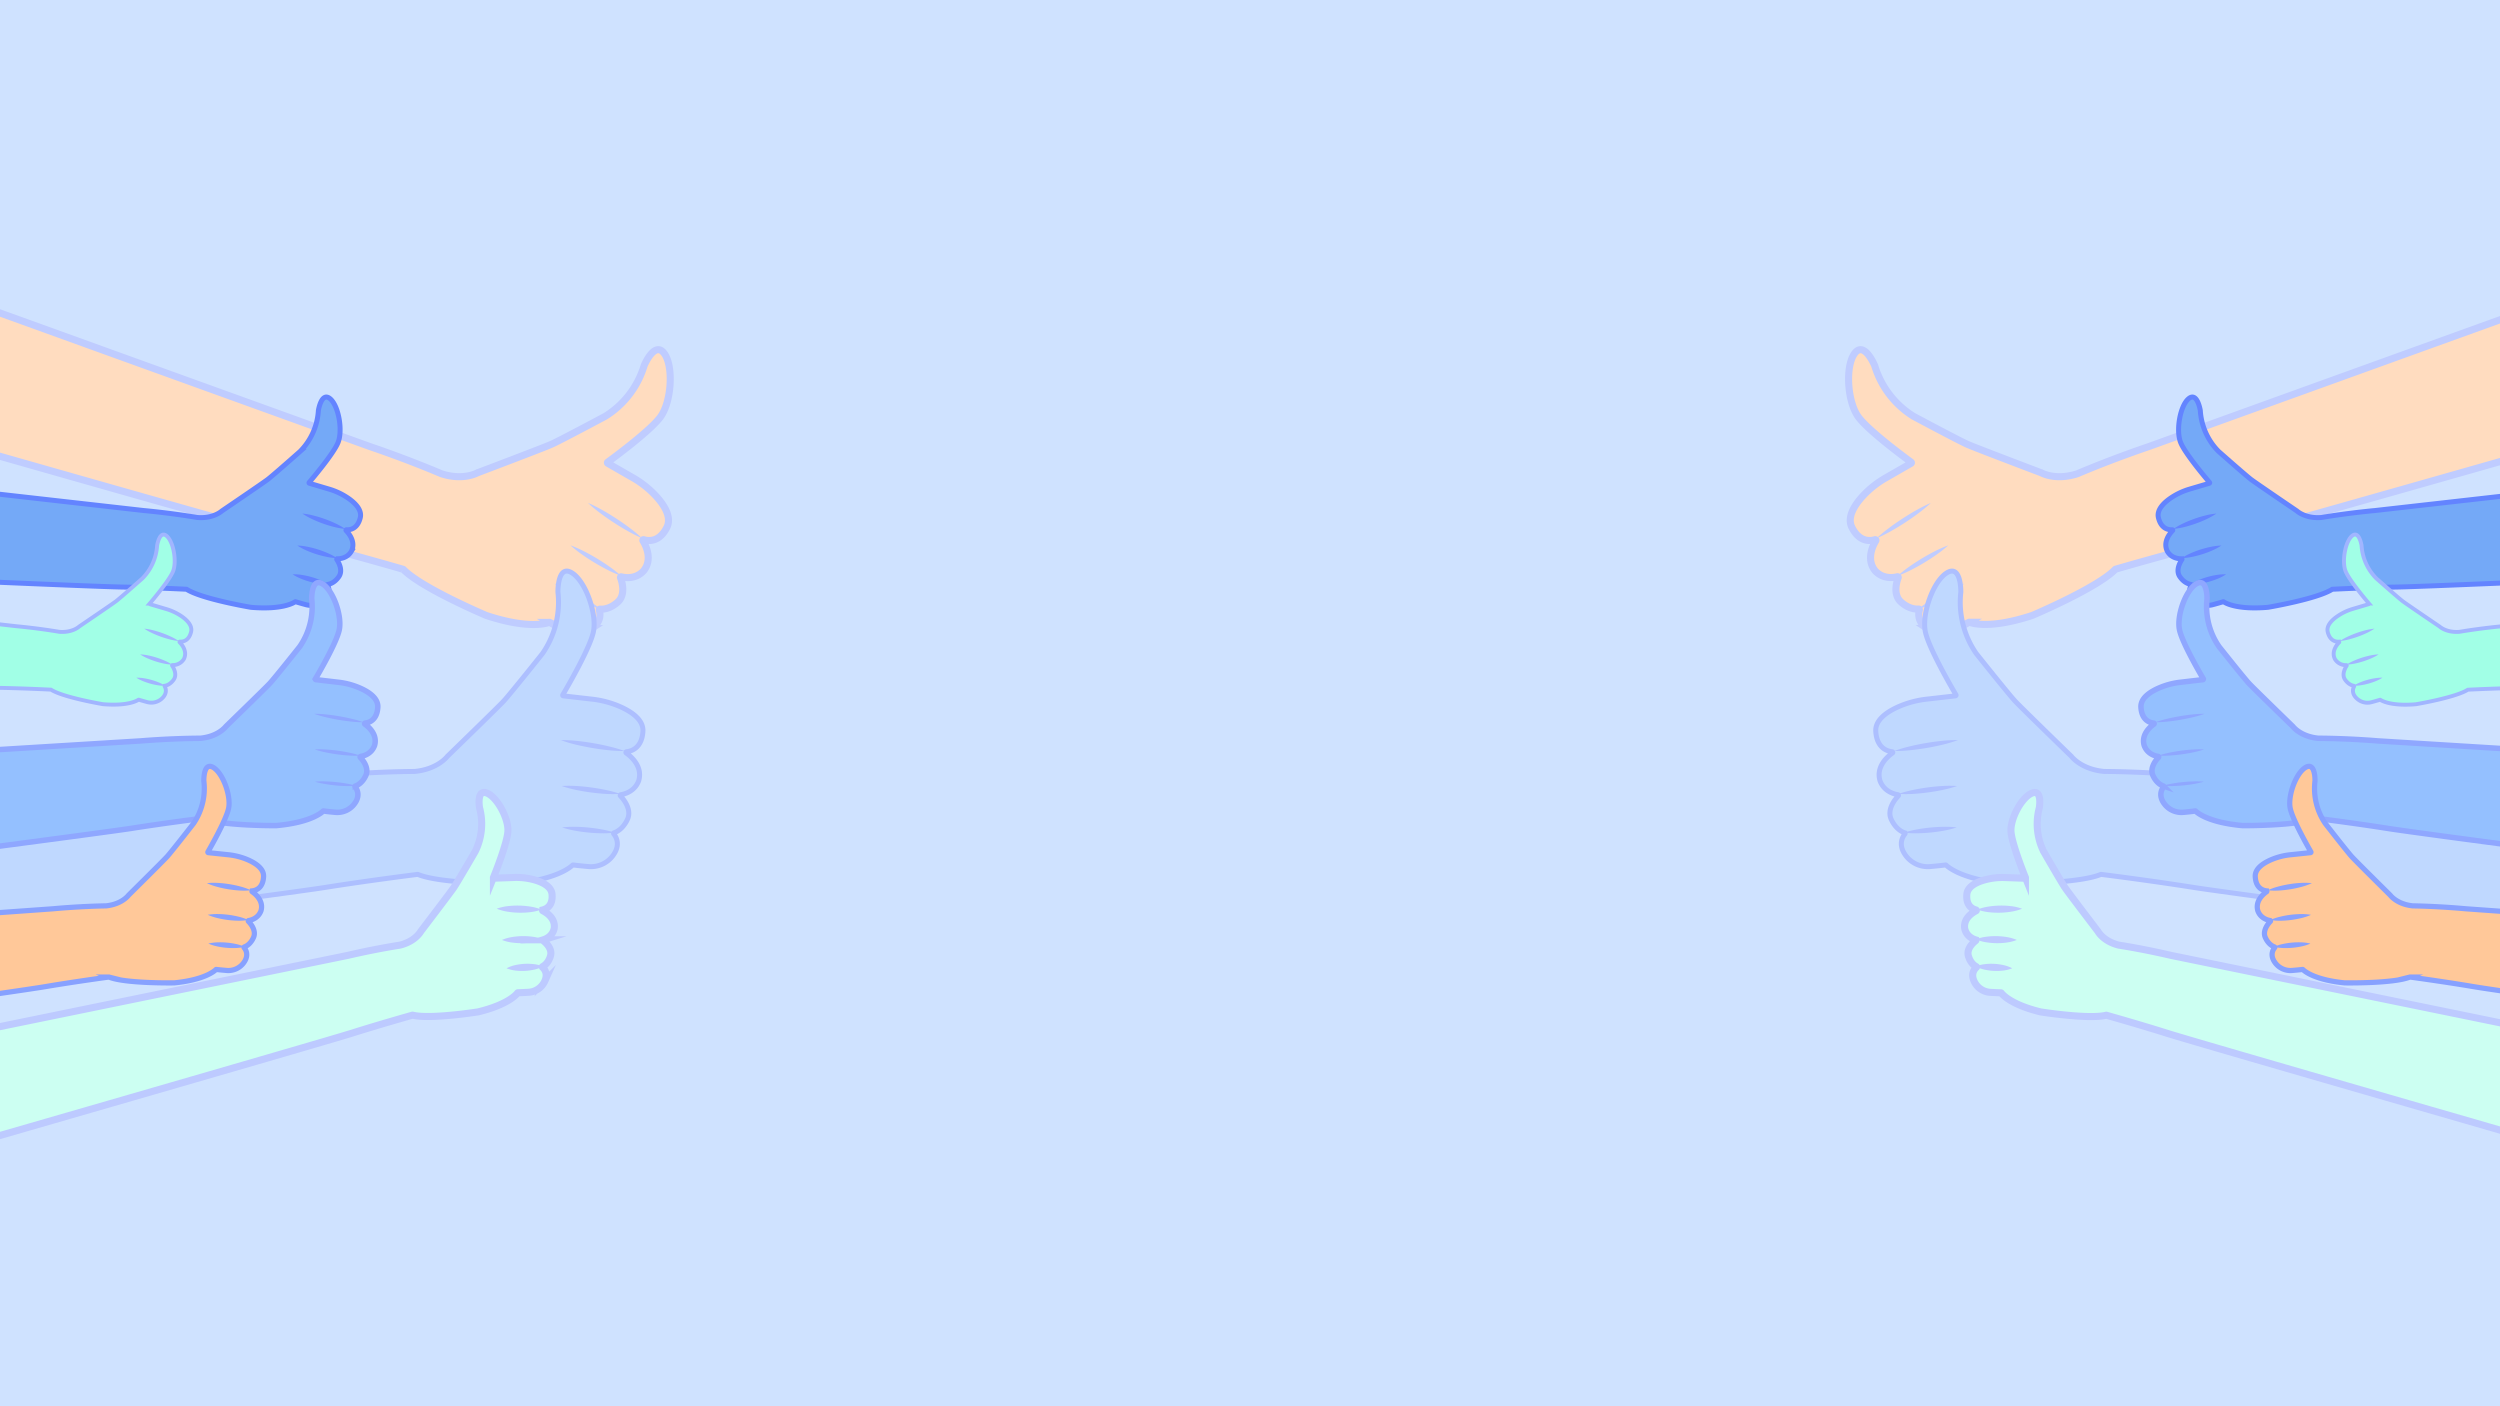 <svg xmlns="http://www.w3.org/2000/svg" xmlns:xlink="http://www.w3.org/1999/xlink" viewBox="0 0 1920 1080"><defs><style>.cls-1{fill:none;}.cls-2{fill:#cfe2ff;}.cls-3{clip-path:url(#clip-path);}.cls-4{fill:#ffdcbf;stroke:#bfccff;}.cls-10,.cls-13,.cls-16,.cls-19,.cls-22,.cls-4,.cls-7{stroke-miterlimit:10;}.cls-22,.cls-4{stroke-width:5.43px;}.cls-5{fill:#e0fff7;}.cls-6{fill:#bfccff;}.cls-7{fill:#bfd8ff;stroke:#adbfff;}.cls-10,.cls-7{stroke-width:3.83px;}.cls-8{fill:#dbe9ff;}.cls-9{fill:#adbfff;}.cls-10,.cls-11{fill:#74a9f7;}.cls-10{stroke:#6384ff;}.cls-12{fill:#6384ff;}.cls-13,.cls-14{fill:#94c0ff;}.cls-13{stroke:#8fa7ff;stroke-width:4.22px;}.cls-15{fill:#8fa7ff;}.cls-16{fill:#ffc899;stroke:#87a1ff;stroke-width:4px;}.cls-17{fill:#a8ffe6;}.cls-18{fill:#87a1ff;}.cls-19,.cls-20{fill:#a1ffe6;}.cls-19{stroke:#a1b5ff;stroke-width:3px;}.cls-21{fill:#a1b5ff;}.cls-22{fill:#ccfff2;stroke:#bdcaff;}.cls-23{fill:#bdcaff;}</style><clipPath id="clip-path"><rect class="cls-1" y="-1" width="1920" height="1081"/></clipPath></defs><title>фон регистрация</title><g id="Слой_4" data-name="Слой 4"><rect class="cls-2" y="-1" width="1920" height="1081"/><g class="cls-3"><path class="cls-4" d="M284.19,343s26.51,8.84,54.78,20.83l0,0c16.53,5.36,27.1-.37,27.72-.73l.07,0c1.49-.56,50-18.93,56.57-21.81s41.55-21.6,41.55-21.6A69.25,69.25,0,0,0,494.63,281a.08.08,0,0,1,0-.05c.31-.76,8.17-19.32,15.45-9.57,7.42,9.95,5.61,37.21-2.81,48.78-7.71,10.58-35.84,31.32-40.55,34.76a.53.53,0,0,0,.05.9l19.15,11A74.59,74.59,0,0,1,503.82,381c6.42,7,12.24,16.26,8.31,24.07-5.84,11.62-14.31,10.47-17.75,9.41a.54.54,0,0,0-.62.79c2.3,3.77,7.67,14.56.37,23.3l0,0C488,445,480,443.71,477.19,443a.54.54,0,0,0-.64.71c1.19,3.19,4.17,13.09-2.18,18.74-6,5.37-11.5,5.53-13.53,5.36a.54.54,0,0,0-.57.69c.68,2.27,1.82,8.92-5.63,14.06l-.27.19a21.1,21.1,0,0,1-21.94,1c-3.36-1.82-7.22-4-10.22-5.76a.52.52,0,0,0-.47,0c-1.94.76-16,5.36-48.26-5.3l0,0c-1.14-.48-50.14-21.32-63.65-35.33a.46.46,0,0,0-.22-.14c-2.36-.69-36.39-10.58-68.67-18.85C208.39,410-43.43,338-57.65,334a.54.54,0,0,1-.33-.77l48.91-95.65a.53.53,0,0,1,.66-.26Z"/><line class="cls-5" x1="493.15" y1="413.37" x2="451.53" y2="386.26"/><path class="cls-6" d="M493.15,413.37a107.83,107.83,0,0,1-11.17-5.6c-3.62-2-7.15-4.19-10.62-6.44s-6.88-4.61-10.19-7.11a106.83,106.83,0,0,1-9.64-8,105,105,0,0,1,11.18,5.59c3.63,2,7.15,4.19,10.62,6.45s6.88,4.61,10.19,7.12A109.75,109.75,0,0,1,493.15,413.37Z"/><line class="cls-5" x1="477.05" y1="442.29" x2="438.13" y2="418.81"/><path class="cls-6" d="M477.05,442.29a94.62,94.62,0,0,1-10.48-4.63c-3.38-1.72-6.69-3.57-9.94-5.52s-6.42-4-9.52-6.21a92,92,0,0,1-9-7.12,91.17,91.17,0,0,1,10.48,4.62q5.08,2.58,9.94,5.53c3.24,2,6.42,4,9.52,6.21A92,92,0,0,1,477.05,442.29Z"/><line class="cls-5" x1="461.31" y1="467.92" x2="425.82" y2="448.22"/><path class="cls-6" d="M461.31,467.92a83,83,0,0,1-9.51-3.79q-4.6-2.14-9-4.61t-8.7-5.24a81.08,81.08,0,0,1-8.24-6.06,81,81,0,0,1,9.5,3.78c3.08,1.43,6.09,3,9,4.62s5.86,3.38,8.7,5.24A82.33,82.33,0,0,1,461.31,467.92Z"/><path class="cls-7" d="M259.93,595.09s27.84-2.4,58.55-2.62h0c17.31-1.64,24.73-11.09,25.17-11.67l0,0c1.15-1.11,38.4-37.23,43.27-42.47S416.58,502,416.58,502a69.23,69.23,0,0,0,11.91-47.3v-.05c0-.81-.16-21,10.39-14.91,10.76,6.19,19.92,31.92,16.77,45.88-2.87,12.78-20.46,43-23.43,48a.54.54,0,0,0,.41.81l21.95,2.51a74.15,74.15,0,0,1,22,5.92c8.68,3.89,17.69,10.06,17.19,18.79-.76,13-9,15.29-12.56,15.68a.54.54,0,0,0-.26,1c3.61,2.55,12.82,10.32,9.58,21.24a.08.08,0,0,1,0,.05c-3.08,8.28-10.9,10.25-13.78,10.71a.53.53,0,0,0-.3.9c2.36,2.46,9,10.37,5.43,18.07-3.4,7.32-8.36,9.64-10.3,10.29a.53.53,0,0,0-.24.85c1.52,1.82,5.21,7.47.41,15.15l-.17.28a21.12,21.12,0,0,1-19.73,9.65c-3.81-.34-8.2-.77-11.67-1.23a.5.5,0,0,0-.44.15c-1.49,1.47-12.56,11.27-46.41,14.28h0c-1.23,0-54.47.31-72.43-7.18a.48.48,0,0,0-.26,0c-2.45.3-37.61,4.72-70.52,9.94-33.15,5.26-292.84,39.12-307.51,41a.54.54,0,0,1-.61-.57l6.94-107.21a.55.55,0,0,1,.51-.51Z"/><line class="cls-8" x1="479.67" y1="576.77" x2="430.7" y2="568.39"/><path class="cls-9" d="M479.67,576.77a105.81,105.81,0,0,1-12.5-.62q-6.19-.63-12.31-1.69T442.69,572a106.09,106.09,0,0,1-12-3.58,105.82,105.82,0,0,1,12.5.61q6.18.63,12.31,1.7c4.08.7,8.13,1.52,12.17,2.5A106,106,0,0,1,479.67,576.77Z"/><line class="cls-8" x1="476.36" y1="609.7" x2="431.32" y2="603.59"/><path class="cls-9" d="M476.36,609.7a91.25,91.25,0,0,1-11.46,0q-5.68-.36-11.32-1.12t-11.2-1.93a88.83,88.83,0,0,1-11.06-3,89.39,89.39,0,0,1,11.46,0q5.69.35,11.31,1.12t11.21,1.93A91.59,91.59,0,0,1,476.36,609.7Z"/><line class="cls-8" x1="472.08" y1="639.47" x2="431.68" y2="635.47"/><path class="cls-9" d="M472.08,639.47a70.78,70.78,0,0,1-10.25.49c-3.39-.05-6.77-.25-10.14-.58s-6.72-.8-10.06-1.41a71,71,0,0,1-9.95-2.5,70.71,70.71,0,0,1,10.25-.49q5.08.07,10.14.59c3.36.34,6.72.8,10.05,1.41A72.16,72.16,0,0,1,472.08,639.47Z"/><path class="cls-10" d="M110.48,392.1s19.61,1.73,41,5.33h0c12.21,1,18.51-4.68,18.89-5l0,0c.92-.63,31.18-21.15,35.2-24.19s24.95-21.59,24.95-21.59a48.75,48.75,0,0,0,14-31.36,0,0,0,0,1,0,0c.09-.57,2.44-14.58,9-9.08s9.93,24.58,6,33.88c-3.55,8.52-19.45,27.32-22.11,30.45a.38.38,0,0,0,.18.61l14.92,4.42a52.24,52.24,0,0,1,14.57,6.8c5.54,3.76,11,9.14,9.63,15.13-2.11,8.92-8.1,9.52-10.63,9.35a.38.38,0,0,0-.3.64c2.19,2.22,7.63,8.73,4.06,15.91a.08.08,0,0,0,0,0c-3.15,5.36-8.82,5.78-10.87,5.74a.38.38,0,0,0-.32.59c1.33,2,5,8.3,1.56,13.21-3.25,4.66-7,5.66-8.4,5.87a.38.38,0,0,0-.27.57c.83,1.45,2.7,5.82-1.57,10.56l-.15.17a14.87,14.87,0,0,1-14.87,4.29c-2.6-.7-5.59-1.54-7.95-2.28a.33.33,0,0,0-.32.05c-1.21.84-10.09,6.29-33.95,4.25h0c-.86-.14-37.84-6.43-49.38-13.82a.3.3,0,0,0-.18-.06c-1.73-.09-26.67-1.31-50.14-1.71-23.64-.4-208-8.61-218.38-9.07a.39.39,0,0,1-.35-.47l17.9-73.54a.39.39,0,0,1,.42-.29Z"/><line class="cls-11" x1="265.18" y1="406.21" x2="232.23" y2="394.42"/><path class="cls-12" d="M265.18,406.21a54.69,54.69,0,0,1-8.74-1.54c-2.84-.72-5.63-1.58-8.38-2.56s-5.44-2.08-8.1-3.33a53.89,53.89,0,0,1-7.73-4.36A52.47,52.47,0,0,1,241,396c2.84.72,5.63,1.58,8.37,2.56s5.45,2.09,8.1,3.34A53.36,53.36,0,0,1,265.18,406.21Z"/><line class="cls-11" x1="258.87" y1="428.65" x2="228.36" y2="418.92"/><path class="cls-12" d="M258.87,428.65a45.54,45.54,0,0,1-8.08-1,76.3,76.3,0,0,1-7.76-2,73.79,73.79,0,0,1-7.5-2.82,44.85,44.85,0,0,1-7.17-3.86,44.86,44.86,0,0,1,8.09,1,76.8,76.8,0,0,1,7.75,2,78.94,78.94,0,0,1,7.5,2.83A45.67,45.67,0,0,1,258.87,428.65Z"/><line class="cls-11" x1="252.26" y1="448.79" x2="224.72" y2="441.08"/><path class="cls-12" d="M252.26,448.79a37.34,37.34,0,0,1-7.29-.48,63,63,0,0,1-7-1.53,60.89,60.89,0,0,1-6.78-2.32,36.74,36.74,0,0,1-6.48-3.38,36.53,36.53,0,0,1,7.29.48,61.45,61.45,0,0,1,7,1.53,63.66,63.66,0,0,1,6.77,2.33A36.35,36.35,0,0,1,252.26,448.79Z"/><path class="cls-13" d="M108.41,569s21.64-1.87,45.52-2h0c13.45-1.28,19.23-8.63,19.56-9.07l0,0c.89-.87,29.85-28.95,33.64-33s23-28.23,23-28.23a53.84,53.84,0,0,0,9.27-36.77.08.08,0,0,1,0,0c0-.64-.12-16.31,8.08-11.6,8.37,4.82,15.49,24.83,13,35.68-2.23,9.93-15.91,33.41-18.21,37.32a.42.42,0,0,0,.31.63l17.07,2a57.62,57.62,0,0,1,17.13,4.61c6.75,3,13.76,7.82,13.36,14.61-.59,10.09-7,11.88-9.76,12.18a.42.42,0,0,0-.2.76c2.8,2,10,8,7.45,16.52,0,0,0,0,0,0-2.4,6.44-8.47,8-10.71,8.32a.42.42,0,0,0-.24.71c1.83,1.91,7,8.06,4.23,14-2.65,5.69-6.51,7.49-8,8a.42.42,0,0,0-.19.67c1.18,1.42,4,5.81.32,11.77l-.14.22a16.41,16.41,0,0,1-15.34,7.51c-3-.27-6.37-.6-9.07-1a.39.39,0,0,0-.35.12c-1.15,1.14-9.76,8.76-36.08,11.1h0c-1,0-42.36.24-56.32-5.59a.51.51,0,0,0-.21,0c-1.89.24-29.23,3.68-54.82,7.73C75,640.14-126.95,666.47-138.35,668a.41.41,0,0,1-.47-.44l5.39-83.36a.41.41,0,0,1,.39-.39Z"/><line class="cls-14" x1="279.25" y1="554.7" x2="241.18" y2="548.19"/><path class="cls-15" d="M279.25,554.7a84.47,84.47,0,0,1-9.7-.55q-4.82-.51-9.57-1.32c-3.17-.54-6.33-1.19-9.46-1.93a84.8,84.8,0,0,1-9.34-2.71,82.32,82.32,0,0,1,9.71.54c3.2.34,6.4.78,9.57,1.33s6.32,1.19,9.46,1.93A84,84,0,0,1,279.25,554.7Z"/><line class="cls-14" x1="276.68" y1="580.3" x2="241.66" y2="575.56"/><path class="cls-15" d="M276.68,580.3a69.47,69.47,0,0,1-8.9-.07c-2.95-.19-5.88-.47-8.8-.87s-5.82-.9-8.71-1.5a69.73,69.73,0,0,1-8.61-2.3,67.86,67.86,0,0,1,8.91.07c2.94.19,5.88.47,8.8.87s5.82.9,8.71,1.5A71.4,71.4,0,0,1,276.68,580.3Z"/><line class="cls-14" x1="273.35" y1="603.45" x2="241.95" y2="600.34"/><path class="cls-15" d="M273.35,603.45a60.47,60.47,0,0,1-8,.22c-2.64,0-5.26-.23-7.88-.49s-5.22-.6-7.82-1.06a58.64,58.64,0,0,1-7.75-1.78,62.25,62.25,0,0,1,8-.22c2.63.06,5.26.24,7.88.5s5.22.6,7.82,1.06A62,62,0,0,1,273.35,603.45Z"/><path class="cls-16" d="M41,697.92s19.24-1.86,40.47-2.22h0c12-1.25,17-7.84,17.32-8.24a.08.08,0,0,1,0,0c.78-.77,26.3-26,29.63-29.67s20.2-25.32,20.2-25.32a47.86,47.86,0,0,0,7.92-32.79s0,0,0,0c0-.56-.25-14.5,7.08-10.38,7.49,4.2,14,21.94,11.92,31.62-1.9,8.86-13.86,29.86-15.87,33.36a.37.37,0,0,0,.28.55l15.2,1.59a51.46,51.46,0,0,1,15.28,3.94c6,2.63,12.31,6.84,12,12.88-.44,9-6.11,10.64-8.58,10.93a.37.37,0,0,0-.17.68c2.51,1.74,8.93,7.05,6.77,14.62v0c-2.08,5.75-7.47,7.17-9.46,7.5a.37.37,0,0,0-.21.63c1.65,1.68,6.31,7.11,3.89,12.46-2.3,5.08-5.72,6.72-7,7.18a.38.38,0,0,0-.17.6c1.07,1.25,3.66,5.13.39,10.47l-.12.19a14.6,14.6,0,0,1-13.57,6.82c-2.64-.21-5.68-.49-8.08-.78a.39.39,0,0,0-.31.11c-1,1-8.61,7.88-32,10.2h0c-.85,0-37.68.59-50.15-4.47a.37.37,0,0,0-.18,0c-1.69.23-26,3.52-48.7,7.36-22.89,3.86-202.28,29.07-212.41,30.49a.38.38,0,0,1-.42-.39l4.06-74.2a.37.37,0,0,1,.35-.35Z"/><line class="cls-17" x1="192.8" y1="683.73" x2="158.88" y2="678.28"/><path class="cls-18" d="M192.8,683.73a50.13,50.13,0,0,1-8.73.19c-2.87-.17-5.72-.49-8.55-.94a81.17,81.17,0,0,1-8.41-1.79,49.82,49.82,0,0,1-8.23-2.91,49.15,49.15,0,0,1,8.73-.19,81.08,81.08,0,0,1,8.54.94c2.83.46,5.64,1.05,8.42,1.79A50.47,50.47,0,0,1,192.8,683.73Z"/><line class="cls-17" x1="190.74" y1="706.53" x2="159.54" y2="702.62"/><path class="cls-18" d="M190.74,706.53a41.85,41.85,0,0,1-8,.58,72.22,72.22,0,0,1-15.59-2,42.5,42.5,0,0,1-7.61-2.54,42.69,42.69,0,0,1,8-.59,72.24,72.24,0,0,1,15.59,2A41.93,41.93,0,0,1,190.74,706.53Z"/><line class="cls-17" x1="187.98" y1="727.15" x2="160.01" y2="724.66"/><path class="cls-18" d="M188,727.15a33.88,33.88,0,0,1-7.13.94,57.23,57.23,0,0,1-14-1.24,33.33,33.33,0,0,1-6.86-2.19,34.05,34.05,0,0,1,7.14-.94,58,58,0,0,1,14,1.25A34.67,34.67,0,0,1,188,727.15Z"/><path class="cls-19" d="M12.49,480.93s15.83,1.4,33.05,4.31h0c9.86.79,14.94-3.78,15.24-4.05l0,0c.75-.51,25.17-17.07,28.42-19.52s20.14-17.43,20.14-17.43a39.32,39.32,0,0,0,11.33-25.31v0c.08-.46,2-11.77,7.29-7.33s8,19.84,4.87,27.35c-2.87,6.88-15.69,22.05-17.85,24.58a.31.31,0,0,0,.15.49l12,3.57A42.1,42.1,0,0,1,139,473c4.48,3,8.92,7.38,7.77,12.22-1.7,7.19-6.53,7.67-8.57,7.54a.3.3,0,0,0-.24.52c1.77,1.79,6.16,7,3.27,12.84l0,0a9.8,9.8,0,0,1-8.77,4.64.3.3,0,0,0-.26.47c1.08,1.61,4,6.7,1.26,10.66-2.62,3.76-5.63,4.57-6.78,4.75a.3.3,0,0,0-.22.45c.67,1.17,2.18,4.7-1.26,8.52a.86.86,0,0,1-.13.14,12,12,0,0,1-12,3.47c-2.1-.57-4.51-1.25-6.41-1.84a.27.27,0,0,0-.26,0c-1,.67-8.15,5.07-27.4,3.42h0c-.69-.12-30.54-5.19-39.86-11.16a.26.26,0,0,0-.15,0c-1.39-.07-21.52-1.06-40.47-1.38s-167.88-7-176.28-7.33a.3.3,0,0,1-.28-.38l14.45-59.36a.3.3,0,0,1,.33-.23Z"/><line class="cls-20" x1="137.37" y1="492.33" x2="110.77" y2="482.81"/><path class="cls-21" d="M137.37,492.33a45.41,45.41,0,0,1-7.05-1.28c-2.29-.58-4.54-1.28-6.76-2.07s-4.39-1.68-6.54-2.68a45.88,45.88,0,0,1-6.25-3.49,44.25,44.25,0,0,1,7,1.27c2.29.58,4.54,1.28,6.75,2.07s4.4,1.69,6.55,2.69A44.84,44.84,0,0,1,137.37,492.33Z"/><line class="cls-20" x1="132.27" y1="510.44" x2="107.65" y2="502.58"/><path class="cls-21" d="M132.27,510.44a38.63,38.63,0,0,1-6.51-.84c-2.12-.45-4.2-1-6.26-1.66a61.52,61.52,0,0,1-6.06-2.27,36.72,36.72,0,0,1-5.79-3.09,38.63,38.63,0,0,1,6.51.84c2.12.45,4.2,1,6.25,1.66a62.23,62.23,0,0,1,6.06,2.28A37.6,37.6,0,0,1,132.27,510.44Z"/><line class="cls-20" x1="126.94" y1="526.7" x2="104.71" y2="520.48"/><path class="cls-21" d="M126.94,526.7a30.06,30.06,0,0,1-5.88-.43,48.85,48.85,0,0,1-5.64-1.24,51,51,0,0,1-5.47-1.86,29.85,29.85,0,0,1-5.24-2.69,29.16,29.16,0,0,1,5.87.42,48.56,48.56,0,0,1,5.65,1.24A51.88,51.88,0,0,1,121.7,524,30.21,30.21,0,0,1,126.94,526.7Z"/><path class="cls-22" d="M267.39,733.67s18.8-4.51,39.78-7.81h0c11.66-2.9,15.77-10.13,16-10.56,0,0,0,0,0,0,.66-.88,22.43-29.41,25.23-33.5S365,653.87,365,653.87a47.9,47.9,0,0,0,3.29-33.57s0,0,0,0c-.09-.55-2.27-14.33,5.57-11.26,8,3.12,16.91,19.79,16.19,29.66-.65,9-9.58,31.49-11.09,35.24a.37.37,0,0,0,.36.51l15.27-.54a51.17,51.17,0,0,1,15.68,1.79c6.34,1.77,13.14,5.06,13.69,11.08.81,9-4.58,11.38-7,12a.37.37,0,0,0-.08.69c2.73,1.38,9.83,5.74,8.74,13.54v0c-1.26,6-6.4,8.14-8.33,8.74a.37.37,0,0,0-.11.65c1.87,1.44,7.23,6.17,5.58,11.8-1.58,5.36-4.73,7.45-6,8.1a.37.37,0,0,0-.08.61c1.23,1.09,4.33,4.57,1.84,10.31l-.09.21a14.61,14.61,0,0,1-12.51,8.64c-2.64.15-5.68.31-8.1.35a.34.34,0,0,0-.29.15c-.87,1.15-7.43,9-30.28,14.54h0c-.84.14-37.23,5.82-50.28,2.54a.28.28,0,0,0-.18,0c-1.64.46-25.24,7.1-47.21,14.05-22.14,7-349.93,101.57-359.76,104.39a.38.38,0,0,1-.48-.33L-80,805.17a.37.37,0,0,1,.29-.4Z"/><line class="cls-5" x1="415.81" y1="698.55" x2="381.46" y2="697.86"/><path class="cls-23" d="M415.81,698.55a38.61,38.61,0,0,1-8.63,2,63.58,63.58,0,0,1-8.6.41,62,62,0,0,1-8.58-.76,38,38,0,0,1-8.54-2.3,37.42,37.42,0,0,1,8.63-2,61.92,61.92,0,0,1,8.6-.41,63.44,63.44,0,0,1,8.57.76A38.48,38.48,0,0,1,415.81,698.55Z"/><line class="cls-5" x1="416.93" y1="721.42" x2="385.49" y2="721.87"/><path class="cls-23" d="M416.93,721.42a32.83,32.83,0,0,1-7.83,2.24,53.25,53.25,0,0,1-7.85.7,52,52,0,0,1-7.87-.47,32.5,32.5,0,0,1-7.89-2,32.54,32.54,0,0,1,7.83-2.25A53.55,53.55,0,0,1,409,719.4,32.5,32.5,0,0,1,416.93,721.42Z"/><line class="cls-5" x1="417.06" y1="742.22" x2="389.02" y2="743.64"/><path class="cls-23" d="M417.06,742.22a26.9,26.9,0,0,1-6.9,2.48,42.71,42.71,0,0,1-14,.72,26.46,26.46,0,0,1-7.12-1.78,26.57,26.57,0,0,1,6.9-2.49,41.62,41.62,0,0,1,7-.93,42.54,42.54,0,0,1,7,.23A26.81,26.81,0,0,1,417.06,742.22Z"/><path class="cls-4" d="M1650.22,343s-26.51,8.84-54.78,20.83l0,0c-16.53,5.36-27.1-.37-27.72-.73l-.07,0c-1.49-.56-50-18.93-56.57-21.81s-41.55-21.6-41.55-21.6a69.25,69.25,0,0,1-29.7-38.68.08.08,0,0,0,0-.05c-.31-.76-8.17-19.32-15.45-9.57-7.42,9.95-5.61,37.21,2.81,48.78,7.71,10.58,35.84,31.32,40.55,34.76a.53.53,0,0,1-.05.9l-19.15,11A74.59,74.59,0,0,0,1430.59,381c-6.42,7-12.24,16.26-8.31,24.07,5.84,11.62,14.31,10.47,17.74,9.41a.54.54,0,0,1,.63.79c-2.3,3.77-7.67,14.56-.37,23.3l0,0c6.12,6.37,14.07,5.09,16.9,4.36a.54.54,0,0,1,.64.71c-1.19,3.19-4.17,13.09,2.18,18.74,6,5.37,11.49,5.53,13.53,5.36a.54.54,0,0,1,.57.69c-.68,2.27-1.82,8.92,5.63,14.06l.27.19a21.1,21.1,0,0,0,21.94,1c3.36-1.82,7.22-4,10.22-5.76a.52.52,0,0,1,.47,0c1.94.76,16,5.36,48.26-5.3l0,0c1.14-.48,50.14-21.32,63.64-35.33a.55.55,0,0,1,.23-.14c2.36-.69,36.39-10.58,68.67-18.85C1726,410,1977.84,338,1992.06,334a.54.54,0,0,0,.33-.77l-48.91-95.65a.53.53,0,0,0-.66-.26Z"/><line class="cls-5" x1="1441.26" y1="413.37" x2="1482.88" y2="386.26"/><path class="cls-6" d="M1441.26,413.37a109.75,109.75,0,0,1,9.63-7.95c3.31-2.51,6.72-4.86,10.19-7.12s7-4.43,10.62-6.45a105,105,0,0,1,11.18-5.59,108.24,108.24,0,0,1-9.64,8c-3.31,2.5-6.72,4.85-10.19,7.11s-7,4.42-10.62,6.44A107.83,107.83,0,0,1,1441.26,413.37Z"/><line class="cls-5" x1="1457.36" y1="442.29" x2="1496.28" y2="418.81"/><path class="cls-6" d="M1457.36,442.29a92,92,0,0,1,9-7.12c3.1-2.19,6.28-4.25,9.52-6.21s6.55-3.81,9.93-5.53a92.1,92.1,0,0,1,10.49-4.62,92,92,0,0,1-9,7.12c-3.1,2.19-6.28,4.25-9.52,6.21s-6.56,3.8-9.94,5.52A94.62,94.62,0,0,1,1457.36,442.29Z"/><line class="cls-5" x1="1473.1" y1="467.92" x2="1508.59" y2="448.22"/><path class="cls-6" d="M1473.1,467.92a82.33,82.33,0,0,1,8.25-6.06q4.26-2.79,8.69-5.24c3-1.64,6-3.19,9-4.62a81,81,0,0,1,9.5-3.78,81.08,81.08,0,0,1-8.24,6.06q-4.26,2.79-8.7,5.24t-9,4.61A83,83,0,0,1,1473.1,467.92Z"/><path class="cls-7" d="M1674.48,595.09s-27.84-2.4-58.55-2.62h0c-17.31-1.64-24.73-11.09-25.17-11.67l0,0c-1.15-1.11-38.4-37.23-43.27-42.47S1517.83,502,1517.83,502a69.23,69.23,0,0,1-11.91-47.3v-.05c0-.81.16-21-10.39-14.91-10.76,6.19-19.92,31.92-16.77,45.88,2.87,12.78,20.46,43,23.43,48a.54.54,0,0,1-.41.81l-22,2.51a74.15,74.15,0,0,0-22,5.92c-8.68,3.89-17.69,10.06-17.19,18.79.76,13,9,15.29,12.56,15.68a.54.54,0,0,1,.26,1c-3.61,2.55-12.82,10.32-9.58,21.24a.08.08,0,0,0,0,.05c3.08,8.28,10.9,10.25,13.78,10.71a.53.53,0,0,1,.3.9c-2.36,2.46-9,10.37-5.43,18.07,3.4,7.32,8.36,9.64,10.3,10.29a.53.53,0,0,1,.24.85c-1.52,1.82-5.21,7.47-.41,15.15l.17.28a21.12,21.12,0,0,0,19.73,9.65c3.81-.34,8.2-.77,11.67-1.23a.5.5,0,0,1,.44.15c1.49,1.47,12.56,11.27,46.41,14.28h0c1.23,0,54.47.31,72.43-7.18a.48.48,0,0,1,.26,0c2.45.3,37.61,4.72,70.52,9.94,33.15,5.26,292.84,39.12,307.51,41a.54.54,0,0,0,.61-.57l-6.94-107.21a.55.55,0,0,0-.51-.51Z"/><line class="cls-8" x1="1454.74" y1="576.77" x2="1503.71" y2="568.39"/><path class="cls-9" d="M1454.74,576.77a106,106,0,0,1,12-3.57c4-1,8.09-1.8,12.17-2.5s8.18-1.28,12.31-1.7a105.82,105.82,0,0,1,12.5-.61,106.09,106.09,0,0,1-12,3.58q-6,1.46-12.17,2.49t-12.31,1.69A105.81,105.81,0,0,1,1454.74,576.77Z"/><line class="cls-8" x1="1458.05" y1="609.7" x2="1503.09" y2="603.59"/><path class="cls-9" d="M1458.05,609.7a91.59,91.59,0,0,1,11.06-3q5.58-1.17,11.21-1.93t11.31-1.12a89.39,89.39,0,0,1,11.46,0,88.83,88.83,0,0,1-11.06,3q-5.57,1.17-11.2,1.93t-11.32,1.12A91.25,91.25,0,0,1,1458.05,609.7Z"/><line class="cls-8" x1="1462.33" y1="639.47" x2="1502.73" y2="635.47"/><path class="cls-9" d="M1462.33,639.47a72.38,72.38,0,0,1,10-2.49c3.34-.61,6.7-1.07,10.06-1.41s6.75-.54,10.14-.59a70.71,70.71,0,0,1,10.25.49,71,71,0,0,1-10,2.5q-5,.91-10.06,1.41c-3.37.33-6.75.53-10.14.58A70.78,70.78,0,0,1,1462.33,639.47Z"/><path class="cls-10" d="M1823.93,392.1s-19.61,1.73-41,5.33h0c-12.21,1-18.51-4.68-18.89-5l0,0c-.92-.63-31.18-21.15-35.2-24.19s-25-21.59-25-21.59a48.75,48.75,0,0,1-14-31.36,0,0,0,0,0,0,0c-.09-.57-2.44-14.58-9-9.08s-9.93,24.58-6,33.88c3.55,8.52,19.45,27.32,22.11,30.45a.38.38,0,0,1-.18.61l-14.92,4.42a52.24,52.24,0,0,0-14.57,6.8c-5.54,3.76-11,9.14-9.63,15.13,2.11,8.92,8.1,9.52,10.63,9.35a.38.38,0,0,1,.3.64c-2.19,2.22-7.63,8.73-4.06,15.91a.08.08,0,0,1,0,0c3.15,5.36,8.82,5.78,10.87,5.74a.38.38,0,0,1,.32.59c-1.33,2-5,8.3-1.56,13.21,3.25,4.66,7,5.66,8.4,5.87a.38.38,0,0,1,.27.57c-.83,1.45-2.7,5.82,1.57,10.56l.15.17a14.87,14.87,0,0,0,14.87,4.29c2.6-.7,5.59-1.54,8-2.28a.33.33,0,0,1,.32.05c1.21.84,10.09,6.29,34,4.25h0c.86-.14,37.84-6.43,49.38-13.82a.3.3,0,0,1,.18-.06c1.73-.09,26.67-1.31,50.14-1.71,23.64-.4,208-8.61,218.38-9.07a.39.39,0,0,0,.35-.47l-17.9-73.54a.39.39,0,0,0-.42-.29Z"/><line class="cls-11" x1="1669.23" y1="406.21" x2="1702.18" y2="394.42"/><path class="cls-12" d="M1669.23,406.21a53.36,53.36,0,0,1,7.73-4.36c2.65-1.25,5.35-2.35,8.1-3.34s5.53-1.84,8.37-2.56a52.47,52.47,0,0,1,8.75-1.53,53.89,53.89,0,0,1-7.73,4.36c-2.66,1.25-5.36,2.35-8.1,3.33s-5.54,1.84-8.38,2.56A54.69,54.69,0,0,1,1669.23,406.21Z"/><line class="cls-11" x1="1675.54" y1="428.65" x2="1706.05" y2="418.92"/><path class="cls-12" d="M1675.54,428.65a45.67,45.67,0,0,1,7.17-3.86,78.94,78.94,0,0,1,7.5-2.83,76.11,76.11,0,0,1,7.75-2,44.86,44.86,0,0,1,8.09-1,44.85,44.85,0,0,1-7.17,3.86,73.79,73.79,0,0,1-7.5,2.82,76.3,76.3,0,0,1-7.76,2A45.54,45.54,0,0,1,1675.54,428.65Z"/><line class="cls-11" x1="1682.15" y1="448.79" x2="1709.69" y2="441.08"/><path class="cls-12" d="M1682.15,448.79a36.35,36.35,0,0,1,6.48-3.37,63.66,63.66,0,0,1,6.77-2.33,61.45,61.45,0,0,1,7-1.53,36.53,36.53,0,0,1,7.29-.48,36.74,36.74,0,0,1-6.48,3.38,60.89,60.89,0,0,1-6.78,2.32,63,63,0,0,1-7,1.53A37.34,37.34,0,0,1,1682.15,448.79Z"/><path class="cls-13" d="M1826,569s-21.64-1.87-45.52-2h0c-13.45-1.28-19.23-8.63-19.56-9.07l0,0c-.89-.87-29.85-28.95-33.64-33s-23-28.23-23-28.23a53.84,53.84,0,0,1-9.27-36.77.08.08,0,0,0,0,0c0-.64.12-16.31-8.08-11.6-8.37,4.82-15.49,24.83-13,35.68,2.23,9.93,15.91,33.41,18.21,37.32a.42.42,0,0,1-.31.63l-17.07,2a57.54,57.54,0,0,0-17.13,4.61c-6.75,3-13.76,7.82-13.36,14.61.59,10.09,7,11.88,9.76,12.18a.42.42,0,0,1,.2.76c-2.8,2-10,8-7.45,16.52l0,0c2.4,6.44,8.47,8,10.71,8.32a.42.42,0,0,1,.24.71c-1.83,1.91-7,8.06-4.23,14,2.65,5.69,6.5,7.49,8,8a.42.42,0,0,1,.19.67c-1.18,1.42-4,5.81-.32,11.77l.14.22a16.41,16.41,0,0,0,15.34,7.51c3-.27,6.37-.6,9.07-1a.37.37,0,0,1,.34.12c1.16,1.14,9.77,8.76,36.09,11.1h0c1,0,42.36.24,56.32-5.59a.51.51,0,0,1,.21,0c1.89.24,29.23,3.68,54.82,7.73,25.78,4.09,227.7,30.42,239.1,31.9a.41.41,0,0,0,.47-.44l-5.39-83.36a.42.42,0,0,0-.4-.39Z"/><line class="cls-14" x1="1655.16" y1="554.7" x2="1693.23" y2="548.19"/><path class="cls-15" d="M1655.16,554.7a84,84,0,0,1,9.33-2.71c3.14-.74,6.29-1.39,9.46-1.93s6.37-1,9.57-1.33a82.32,82.32,0,0,1,9.71-.54,84.8,84.8,0,0,1-9.34,2.71c-3.13.74-6.29,1.39-9.46,1.93s-6.37,1-9.57,1.32A84.47,84.47,0,0,1,1655.16,554.7Z"/><line class="cls-14" x1="1657.73" y1="580.3" x2="1692.75" y2="575.56"/><path class="cls-15" d="M1657.73,580.3a71.4,71.4,0,0,1,8.6-2.3c2.89-.6,5.8-1.11,8.71-1.5s5.85-.68,8.8-.87a67.86,67.86,0,0,1,8.91-.07,69.73,69.73,0,0,1-8.61,2.3c-2.89.6-5.79,1.11-8.71,1.5s-5.85.68-8.8.87A69.47,69.47,0,0,1,1657.73,580.3Z"/><line class="cls-14" x1="1661.06" y1="603.45" x2="1692.46" y2="600.34"/><path class="cls-15" d="M1661.06,603.45a62,62,0,0,1,7.75-1.77c2.6-.46,5.21-.8,7.82-1.06s5.25-.44,7.88-.5a62.25,62.25,0,0,1,8,.22,58.64,58.64,0,0,1-7.75,1.78c-2.6.46-5.21.8-7.82,1.06s-5.24.44-7.88.49A60.47,60.47,0,0,1,1661.06,603.45Z"/><path class="cls-16" d="M1893.46,697.92s-19.24-1.86-40.47-2.22h0c-12-1.25-17-7.84-17.32-8.24l0,0c-.78-.77-26.3-26-29.63-29.67s-20.2-25.32-20.2-25.32a47.86,47.86,0,0,1-7.92-32.79s0,0,0,0c0-.56.25-14.5-7.08-10.38-7.49,4.2-14,21.94-11.92,31.62,1.9,8.86,13.86,29.86,15.87,33.36a.37.37,0,0,1-.29.55l-15.19,1.59a51.46,51.46,0,0,0-15.28,3.94c-6,2.63-12.31,6.84-12,12.88.44,9,6.11,10.64,8.58,10.93a.37.37,0,0,1,.17.68c-2.51,1.74-8.93,7.05-6.77,14.62v0c2.08,5.75,7.47,7.17,9.46,7.5a.37.37,0,0,1,.2.63c-1.64,1.68-6.3,7.11-3.88,12.46,2.3,5.08,5.72,6.72,7,7.18a.38.38,0,0,1,.17.6c-1.07,1.25-3.66,5.13-.39,10.47l.12.19a14.6,14.6,0,0,0,13.57,6.82c2.64-.21,5.68-.49,8.08-.78a.39.39,0,0,1,.31.11c1,1,8.6,7.88,32,10.2h0c.85,0,37.68.59,50.15-4.47a.37.37,0,0,1,.18,0c1.69.23,26,3.52,48.7,7.36,22.89,3.86,202.28,29.07,212.41,30.49a.38.38,0,0,0,.42-.39l-4.06-74.2a.37.37,0,0,0-.35-.35Z"/><line class="cls-17" x1="1741.61" y1="683.73" x2="1775.53" y2="678.28"/><path class="cls-18" d="M1741.61,683.73a50.47,50.47,0,0,1,8.23-2.91c2.78-.74,5.59-1.33,8.42-1.79a81.08,81.08,0,0,1,8.54-.94,49.15,49.15,0,0,1,8.73.19,49.82,49.82,0,0,1-8.23,2.91,81.17,81.17,0,0,1-8.41,1.79c-2.83.45-5.68.77-8.55.94A50.13,50.13,0,0,1,1741.61,683.73Z"/><line class="cls-17" x1="1743.67" y1="706.53" x2="1774.87" y2="702.62"/><path class="cls-18" d="M1743.67,706.53a41.93,41.93,0,0,1,7.61-2.53,72.24,72.24,0,0,1,15.59-2,42.69,42.69,0,0,1,8,.59,42.76,42.76,0,0,1-7.61,2.54,72.22,72.22,0,0,1-15.59,2A41.85,41.85,0,0,1,1743.67,706.53Z"/><line class="cls-17" x1="1746.43" y1="727.15" x2="1774.4" y2="724.66"/><path class="cls-18" d="M1746.43,727.15a34.67,34.67,0,0,1,6.85-2.18,58,58,0,0,1,14-1.25,34.05,34.05,0,0,1,7.14.94,33.33,33.33,0,0,1-6.86,2.19,57.23,57.23,0,0,1-14,1.24A33.88,33.88,0,0,1,1746.43,727.15Z"/><path class="cls-19" d="M1921.92,480.93s-15.83,1.4-33.05,4.31h0c-9.86.79-14.95-3.78-15.25-4.05l0,0c-.75-.51-25.17-17.07-28.42-19.52S1825,444.21,1825,444.21a39.32,39.32,0,0,1-11.33-25.31v0c-.08-.46-2-11.77-7.29-7.33s-8,19.84-4.87,27.35c2.87,6.88,15.69,22.05,17.85,24.58a.31.31,0,0,1-.15.49l-12,3.57a42.1,42.1,0,0,0-11.76,5.49c-4.48,3-8.92,7.38-7.78,12.22,1.71,7.19,6.54,7.67,8.58,7.54a.3.3,0,0,1,.24.52c-1.77,1.79-6.16,7-3.27,12.84l0,0a9.8,9.8,0,0,0,8.77,4.64.3.3,0,0,1,.26.47c-1.08,1.61-4,6.7-1.26,10.66,2.62,3.76,5.63,4.57,6.78,4.75a.3.3,0,0,1,.22.45c-.67,1.17-2.18,4.7,1.26,8.52a.86.86,0,0,0,.13.14,12,12,0,0,0,12,3.47c2.1-.57,4.51-1.25,6.41-1.84a.27.27,0,0,1,.26,0c1,.67,8.15,5.07,27.4,3.42h0c.69-.12,30.54-5.19,39.86-11.16a.26.26,0,0,1,.15,0c1.39-.07,21.52-1.06,40.47-1.38s167.88-7,176.28-7.33a.3.3,0,0,0,.28-.38l-14.45-59.36a.3.3,0,0,0-.33-.23Z"/><line class="cls-20" x1="1797.04" y1="492.33" x2="1823.64" y2="482.81"/><path class="cls-21" d="M1797,492.33a44.84,44.84,0,0,1,6.25-3.49c2.15-1,4.33-1.89,6.55-2.69s4.46-1.49,6.75-2.07a44.25,44.25,0,0,1,7.05-1.27,45.88,45.88,0,0,1-6.25,3.49q-3.23,1.5-6.54,2.68c-2.22.79-4.47,1.49-6.76,2.07A45.41,45.41,0,0,1,1797,492.33Z"/><line class="cls-20" x1="1802.14" y1="510.44" x2="1826.76" y2="502.58"/><path class="cls-21" d="M1802.14,510.44a37.6,37.6,0,0,1,5.8-3.08,62.23,62.23,0,0,1,6.06-2.28c2-.65,4.13-1.21,6.25-1.66a38.63,38.63,0,0,1,6.51-.84,36.72,36.72,0,0,1-5.79,3.09,61.52,61.52,0,0,1-6.06,2.27c-2.06.65-4.14,1.21-6.26,1.66A38.63,38.63,0,0,1,1802.14,510.44Z"/><line class="cls-20" x1="1807.47" y1="526.7" x2="1829.7" y2="520.48"/><path class="cls-21" d="M1807.47,526.7a30.21,30.21,0,0,1,5.24-2.69,51.88,51.88,0,0,1,5.47-1.87,48.56,48.56,0,0,1,5.65-1.24,29.16,29.16,0,0,1,5.87-.42,29.85,29.85,0,0,1-5.24,2.69A51,51,0,0,1,1819,525a48.85,48.85,0,0,1-5.64,1.24A30.06,30.06,0,0,1,1807.47,526.7Z"/><path class="cls-22" d="M1667,733.67s-18.8-4.51-39.78-7.81h0c-11.66-2.9-15.77-10.13-16-10.56l0,0c-.66-.88-22.43-29.41-25.23-33.5s-16.49-27.88-16.49-27.88a47.84,47.84,0,0,1-3.29-33.57s0,0,0,0c.09-.55,2.27-14.33-5.57-11.26-8,3.12-16.91,19.79-16.19,29.66.65,9,9.58,31.49,11.09,35.24a.37.37,0,0,1-.36.51l-15.27-.54a51.17,51.17,0,0,0-15.68,1.79c-6.34,1.77-13.14,5.06-13.69,11.08-.81,9,4.58,11.38,7,12a.37.37,0,0,1,.08.69c-2.73,1.38-9.83,5.74-8.74,13.54v0c1.26,6,6.4,8.14,8.33,8.74a.37.37,0,0,1,.11.65c-1.87,1.44-7.23,6.17-5.58,11.8,1.58,5.36,4.73,7.45,6,8.1a.37.37,0,0,1,.08.61c-1.23,1.09-4.33,4.57-1.84,10.31l.09.21a14.61,14.61,0,0,0,12.51,8.64c2.64.15,5.68.31,8.1.35a.34.34,0,0,1,.29.15c.87,1.15,7.43,9,30.28,14.54h0c.84.14,37.23,5.82,50.28,2.54a.28.28,0,0,1,.18,0c1.64.46,25.24,7.1,47.21,14.05,22.14,7,349.93,101.57,359.76,104.39a.38.38,0,0,0,.48-.33l-10.69-92.61a.37.37,0,0,0-.29-.4Z"/><line class="cls-5" x1="1518.6" y1="698.55" x2="1552.95" y2="697.86"/><path class="cls-23" d="M1518.6,698.55a38.48,38.48,0,0,1,8.55-2.3,63.44,63.44,0,0,1,8.57-.76,61.92,61.92,0,0,1,8.6.41,37.42,37.42,0,0,1,8.63,2,38,38,0,0,1-8.54,2.3,62,62,0,0,1-8.58.76,63.58,63.58,0,0,1-8.6-.41A38.61,38.61,0,0,1,1518.6,698.55Z"/><line class="cls-5" x1="1517.48" y1="721.42" x2="1548.91" y2="721.87"/><path class="cls-23" d="M1517.48,721.42a32.38,32.38,0,0,1,7.89-2,53.55,53.55,0,0,1,15.72.22,32.34,32.34,0,0,1,7.82,2.25,32.31,32.31,0,0,1-7.88,2,52,52,0,0,1-7.87.47,53.25,53.25,0,0,1-7.85-.7A32.83,32.83,0,0,1,1517.48,721.42Z"/><line class="cls-5" x1="1517.35" y1="742.22" x2="1545.39" y2="743.64"/><path class="cls-23" d="M1517.35,742.22a26.81,26.81,0,0,1,7.12-1.77,42.54,42.54,0,0,1,7-.23,41.62,41.62,0,0,1,7,.93,26.57,26.57,0,0,1,6.9,2.49,26.46,26.46,0,0,1-7.12,1.78,42.71,42.71,0,0,1-14-.72A26.9,26.9,0,0,1,1517.35,742.22Z"/></g></g></svg>